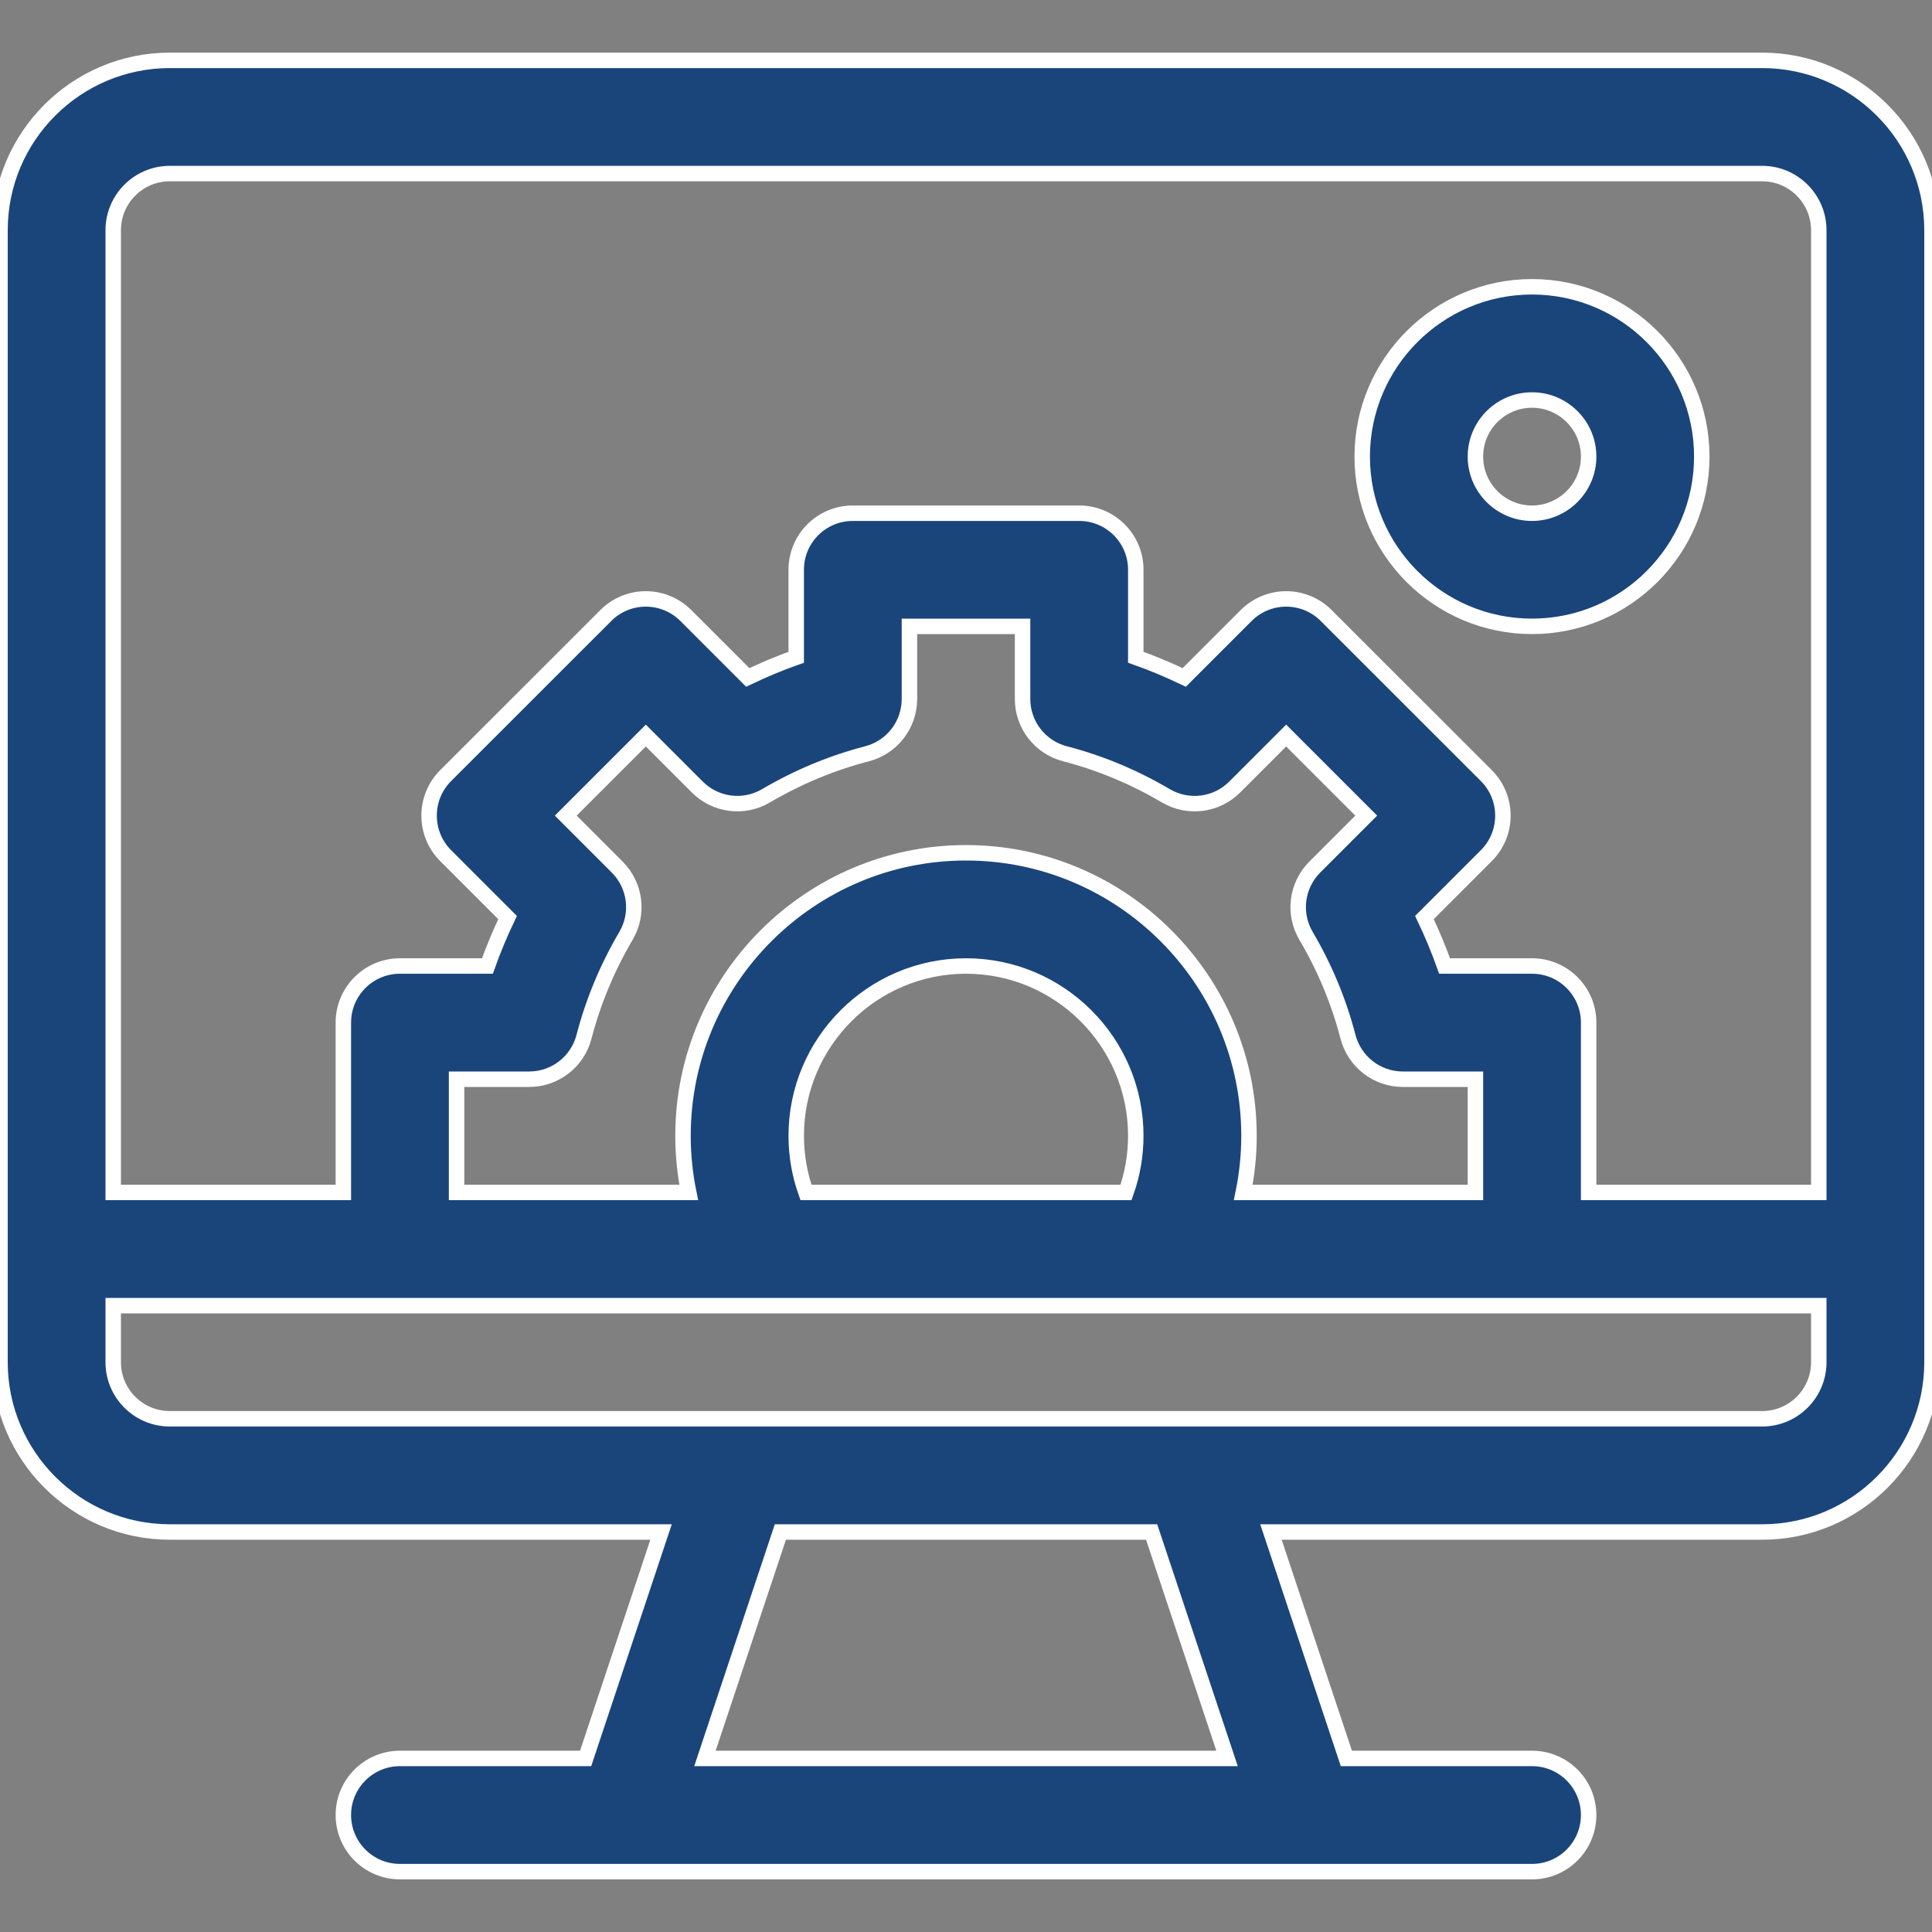 <svg viewBox="0 0 25 25" fill="none" xmlns="http://www.w3.org/2000/svg" id="admin-menu">
  <rect x="0" y="0" width="25" height="25" fill="#808080" stroke="none"/>
  <path d="M22.803 0.781H2.197C0.986 0.781 0 1.767 0 2.979V17.627C0 18.838 0.986 19.824 2.197 19.824H8.554L7.578 22.754H5.176C4.771 22.754 4.443 23.082 4.443 23.486C4.443 23.891 4.771 24.219 5.176 24.219H19.824C20.229 24.219 20.557 23.891 20.557 23.486C20.557 23.082 20.229 22.754 19.824 22.754H17.422L16.446 19.824H22.803C24.014 19.824 25 18.838 25 17.627V2.979C25 1.767 24.014 0.781 22.803 0.781ZM9.122 22.754L10.098 19.824H14.902L15.878 22.754H9.122ZM23.535 17.627C23.535 18.031 23.206 18.359 22.803 18.359C20.675 18.359 4.347 18.359 2.197 18.359C1.793 18.359 1.465 18.031 1.465 17.627V16.895H23.535V17.627ZM7.987 11.22L7.321 10.554L8.357 9.518L9.023 10.184C9.259 10.421 9.625 10.467 9.913 10.297C10.325 10.055 10.764 9.872 11.219 9.754C11.542 9.67 11.768 9.379 11.768 9.045V8.105H13.232V9.045C13.232 9.379 13.458 9.67 13.781 9.754C14.236 9.872 14.675 10.055 15.087 10.298C15.375 10.467 15.741 10.421 15.977 10.184L16.643 9.518L17.679 10.554L17.013 11.22C16.777 11.457 16.73 11.822 16.9 12.11C17.143 12.522 17.325 12.961 17.443 13.416C17.527 13.739 17.819 13.965 18.152 13.965H19.092V15.43H16.088C16.137 15.19 16.162 14.944 16.162 14.697C16.162 12.678 14.519 11.035 12.5 11.035C10.481 11.035 8.838 12.678 8.838 14.697C8.838 14.944 8.863 15.19 8.912 15.43H5.908V13.965H6.848C7.182 13.965 7.473 13.739 7.557 13.416C7.675 12.961 7.858 12.522 8.1 12.11C8.27 11.822 8.223 11.457 7.987 11.22ZM14.697 14.697C14.697 14.948 14.654 15.196 14.571 15.43H10.429C10.346 15.196 10.303 14.948 10.303 14.697C10.303 13.486 11.289 12.5 12.5 12.5C13.711 12.5 14.697 13.486 14.697 14.697ZM23.535 15.43H20.557V13.232C20.557 12.828 20.229 12.5 19.824 12.5H18.693C18.617 12.287 18.53 12.078 18.432 11.873L19.233 11.072C19.519 10.786 19.519 10.322 19.233 10.036L17.161 7.965C17.024 7.827 16.837 7.75 16.643 7.75C16.449 7.75 16.263 7.827 16.125 7.965L15.324 8.766C15.119 8.668 14.91 8.58 14.697 8.505V7.373C14.697 6.968 14.369 6.641 13.965 6.641H11.035C10.631 6.641 10.303 6.968 10.303 7.373V8.505C10.09 8.58 9.881 8.668 9.676 8.766L8.875 7.965C8.737 7.827 8.551 7.75 8.357 7.75C8.162 7.75 7.976 7.827 7.839 7.965L5.767 10.036C5.481 10.322 5.481 10.786 5.767 11.072L6.568 11.873C6.47 12.078 6.383 12.287 6.307 12.5H5.176C4.771 12.5 4.443 12.828 4.443 13.232V15.43H1.465V2.979C1.465 2.575 1.793 2.246 2.197 2.246H22.803C23.206 2.246 23.535 2.575 23.535 2.979V15.43Z" fill="#1A457B" stroke="white" stroke-width="0.2" />
  <path d="M19.824 3.711C18.613 3.711 17.627 4.697 17.627 5.908C17.627 7.12 18.613 8.105 19.824 8.105C21.036 8.105 22.021 7.12 22.021 5.908C22.021 4.697 21.036 3.711 19.824 3.711ZM19.824 6.641C19.42 6.641 19.092 6.312 19.092 5.908C19.092 5.504 19.42 5.176 19.824 5.176C20.228 5.176 20.557 5.504 20.557 5.908C20.557 6.312 20.228 6.641 19.824 6.641Z" fill="#1A457B" stroke="white" stroke-width="0.2" />
</svg>
